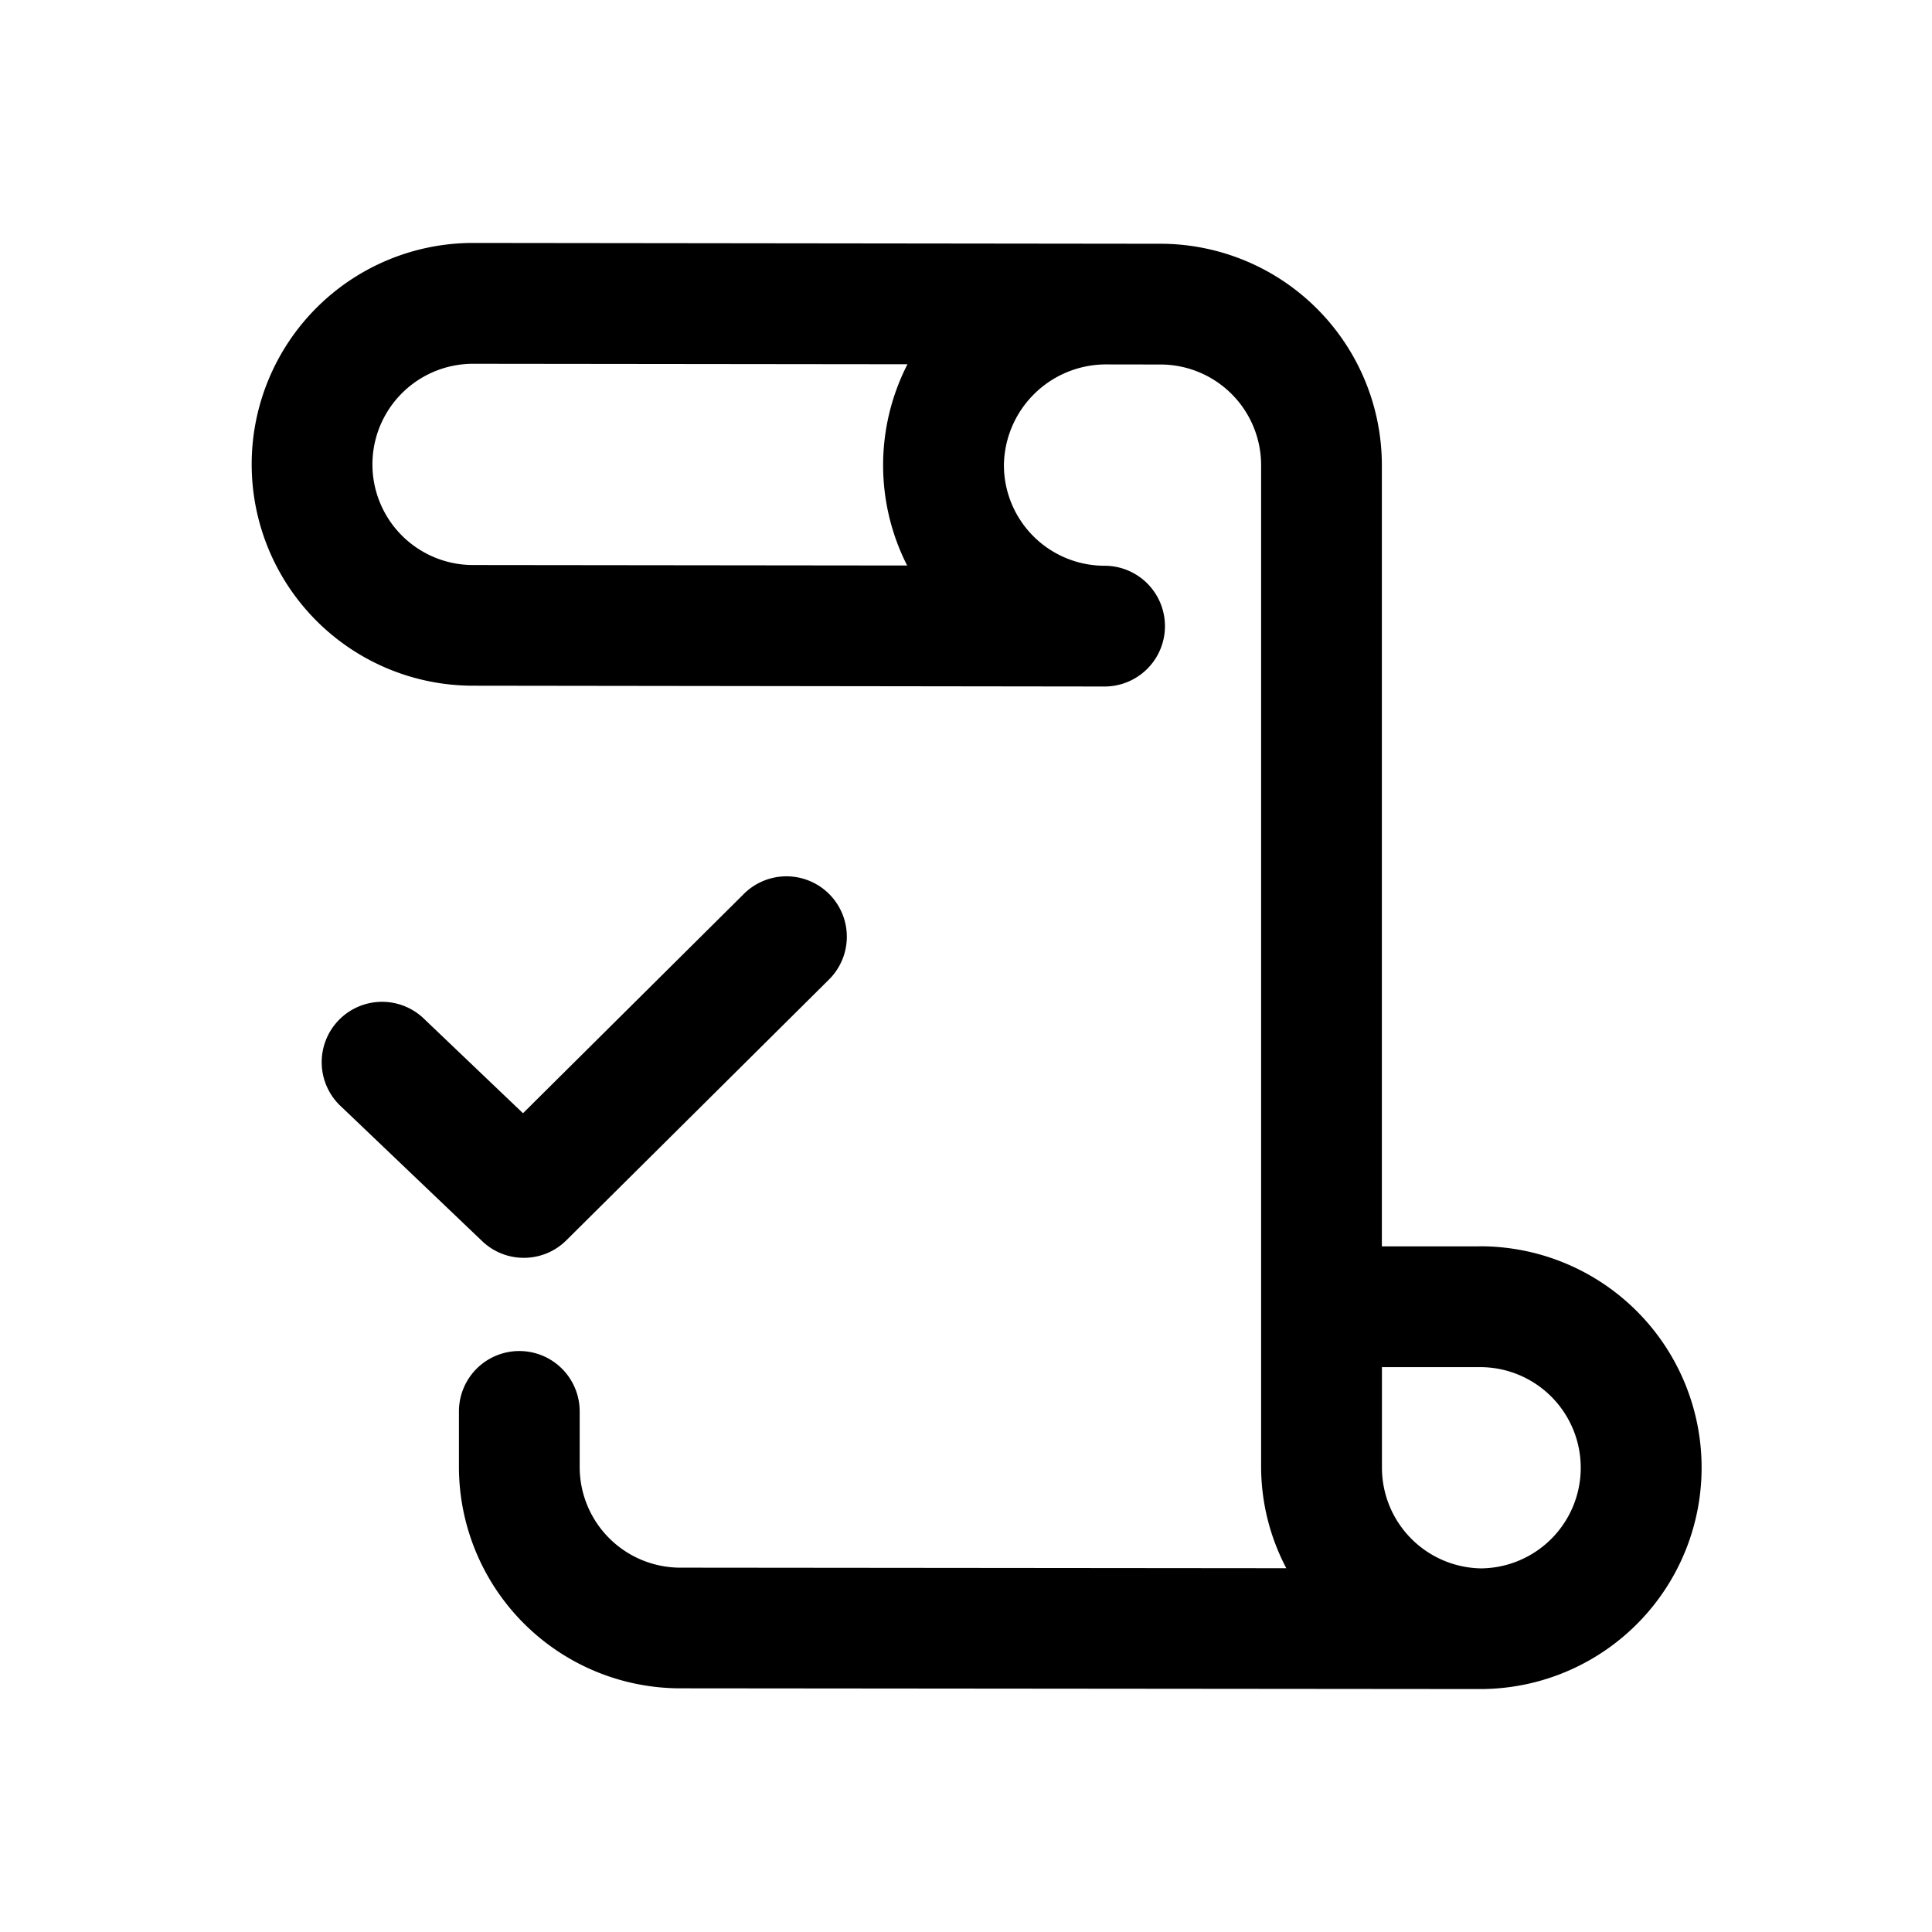 <svg id="icons" xmlns="http://www.w3.org/2000/svg" viewBox="0 0 24 24"><title>03-04-agreements-on-m</title><rect id="canvas" width="24" height="24" style="fill:none"/><path d="M18.375,15.483H17.166V5.778a2.753,2.753,0,0,0-2.749-2.75l-8.54-.01a2.75,2.75,0,0,0-.001,5.5l7.84.01h.005a.75.75,0,0,0,.001-1.5H13.717a1.251,1.251,0,0,1-1.246-1.25,1.269,1.269,0,0,1,1.284-1.251l.661.001a1.251,1.251,0,0,1,1.25,1.25V18.233a2.715,2.715,0,0,0,.313,1.248l-7.528-.007a1.251,1.251,0,0,1-1.25-1.25V17.533a.75.75,0,0,0-1.5,0v.69a2.753,2.753,0,0,0,2.749,2.75l9.924.009h.042c.015,0,.03-0.0.045-.001a2.75,2.75,0,0,0-.086-5.499ZM11.27,7.025,5.877,7.019a1.25,1.25,0,0,1-.001-2.5l5.397.006a2.749,2.749,0,0,0-.004,2.5Zm7.126,12.458a1.252,1.252,0,0,1-1.229-1.25v-1.25h1.209a1.25,1.25,0,0,1,.021,2.5Z"/><path d="M6.508,15.625a.746.746,0,0,0,.528-.218l3.253-3.23a.75.75,0,1,0-1.057-1.064L6.497,13.829,5.278,12.666a.75.75,0,1,0-1.035,1.085L5.99,15.418A.745.745,0,0,0,6.508,15.625Z"/></svg>